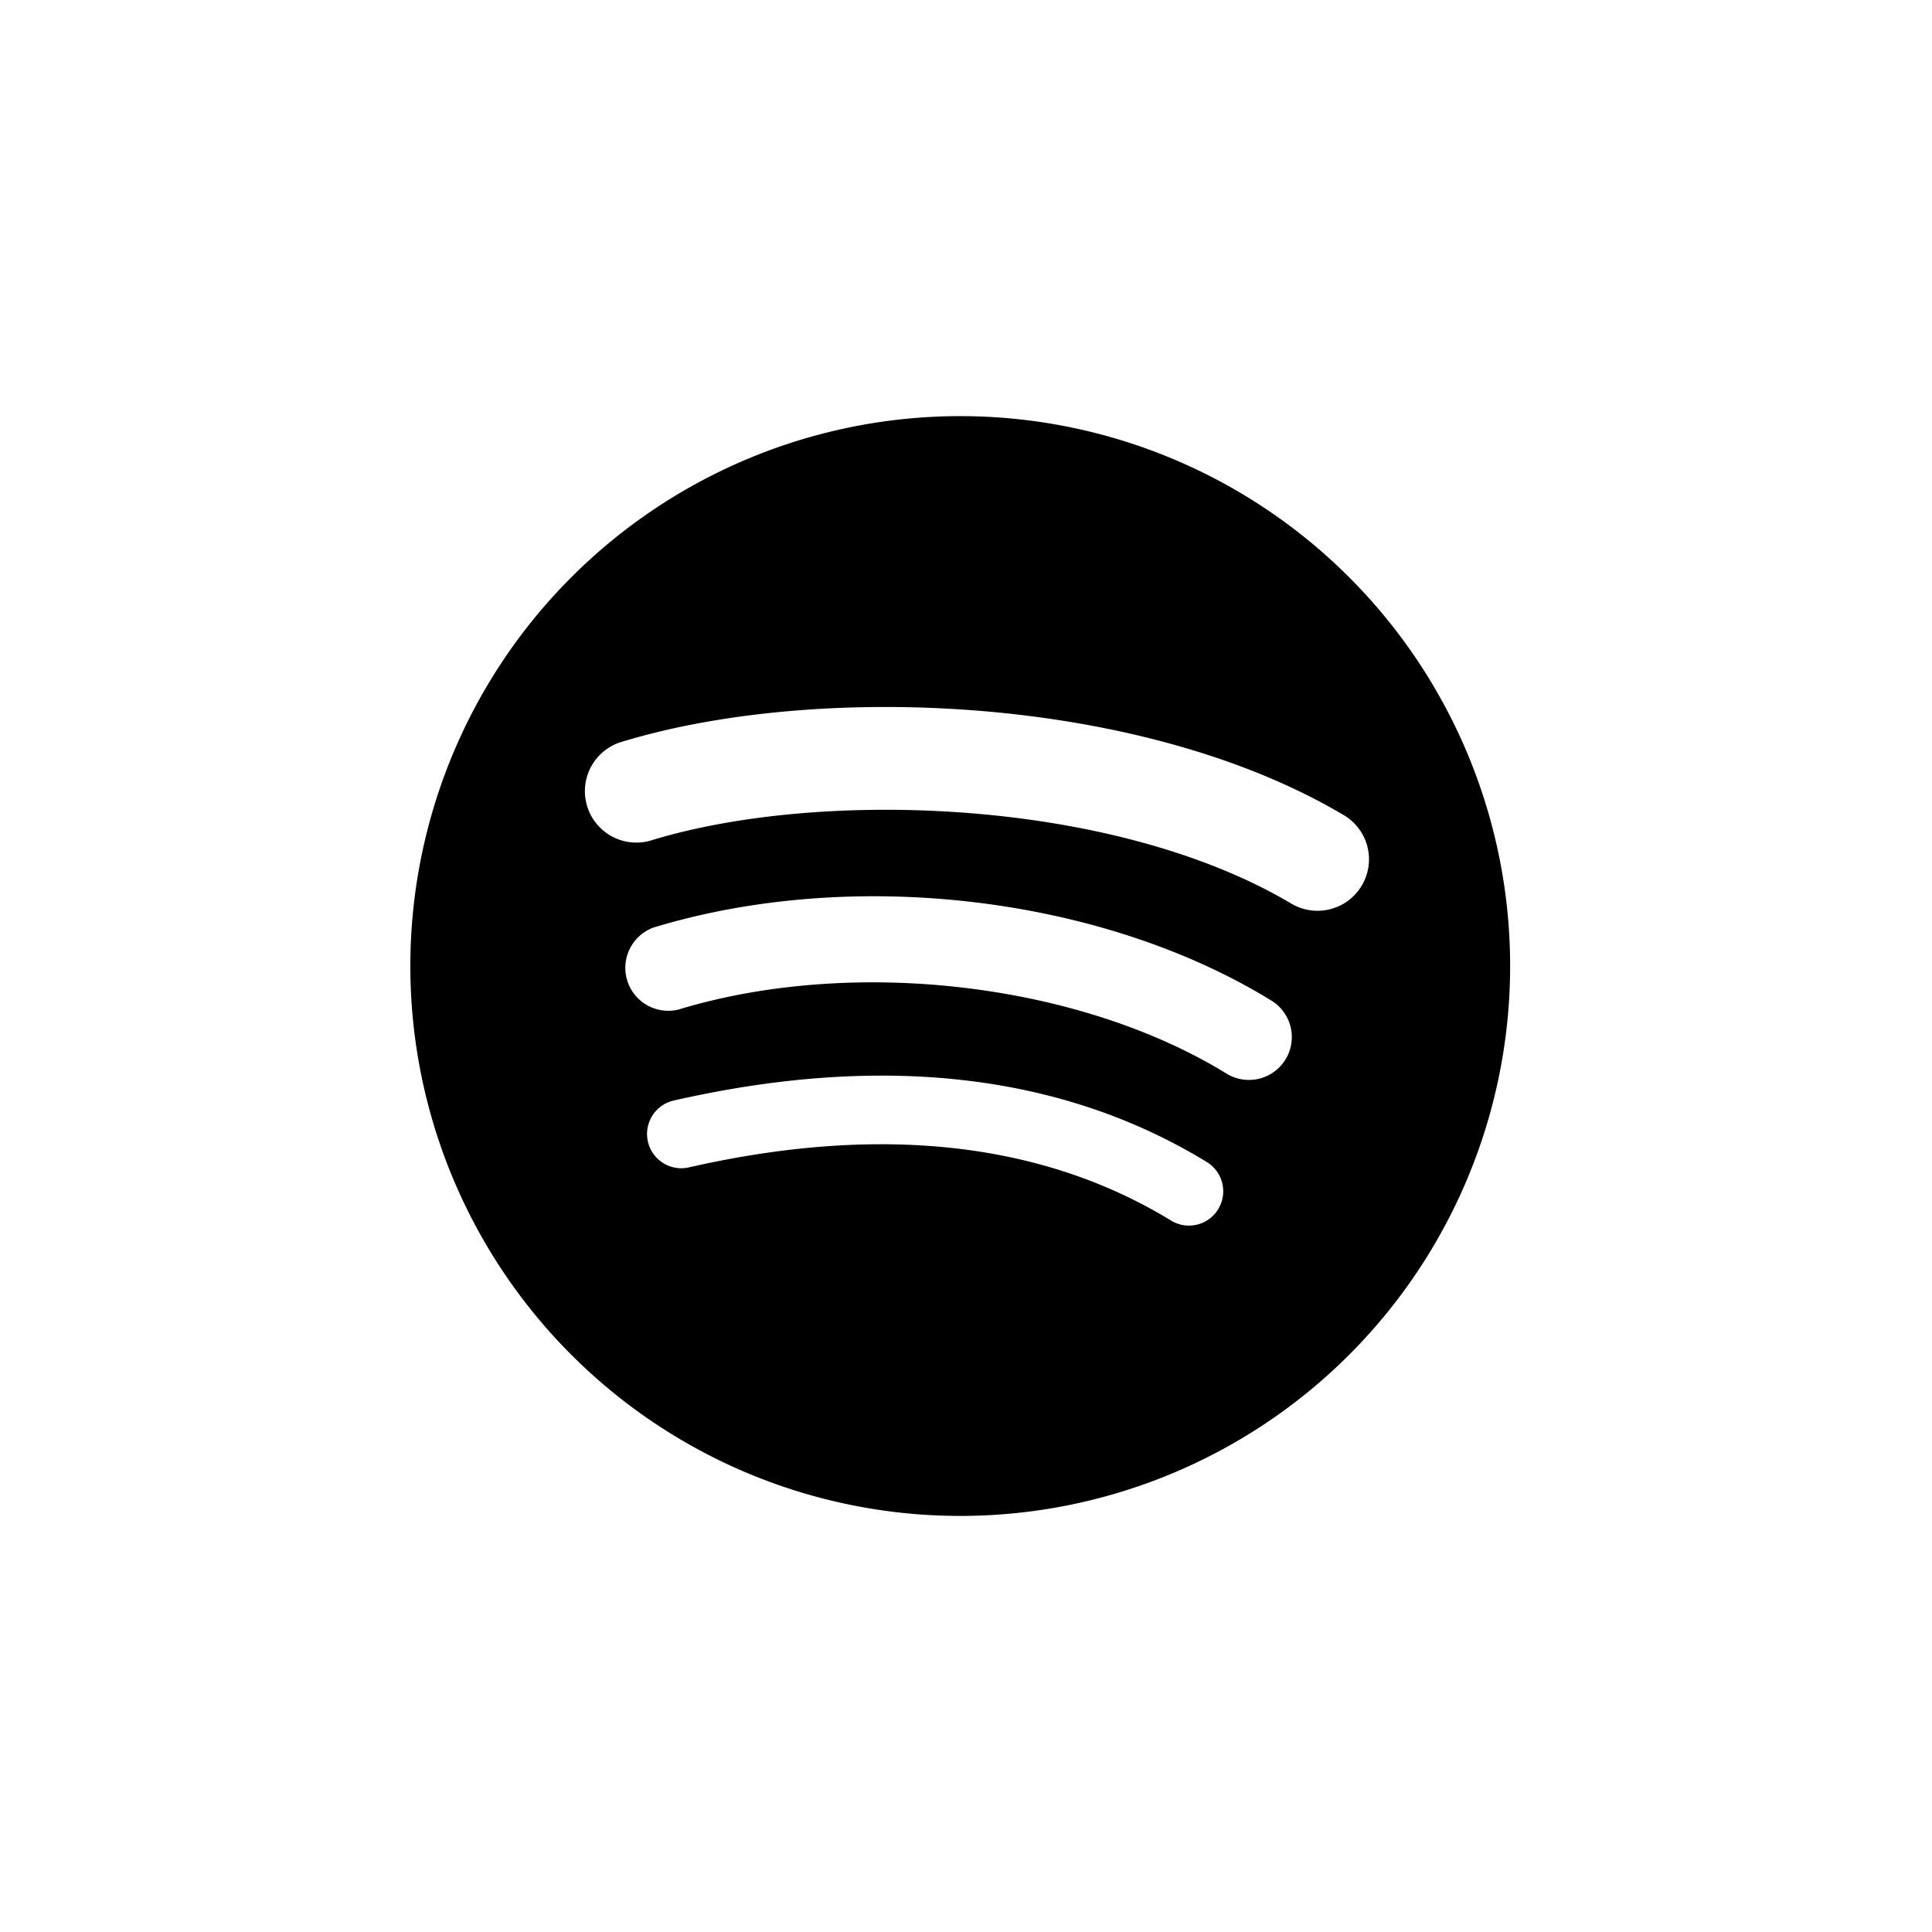 <svg aria-hidden="true" width="32" height="32" fill="none" xmlns="http://www.w3.org/2000/svg"><path d="M16 6.893a9.108 9.108 0 100 18.215 9.108 9.108 0 000-18.215zm4.177 13.135a.567.567 0 01-.781.188c-2.138-1.306-4.83-1.602-8-.877a.568.568 0 01-.253-1.107c3.47-.793 6.445-.452 8.846 1.015a.568.568 0 01.188.781zm1.115-2.48a.71.71 0 01-.977.234c-2.448-1.504-6.18-1.94-9.076-1.061a.711.711 0 01-.412-1.359c3.307-1.004 7.42-.517 10.23 1.21a.71.71 0 01.235.976zm.095-2.582c-2.935-1.743-7.778-1.904-10.58-1.053a.852.852 0 11-.495-1.63c3.217-.977 8.565-.788 11.945 1.218a.85.85 0 01.298 1.167.852.852 0 01-1.168.298z" fill="#000"></path></svg>